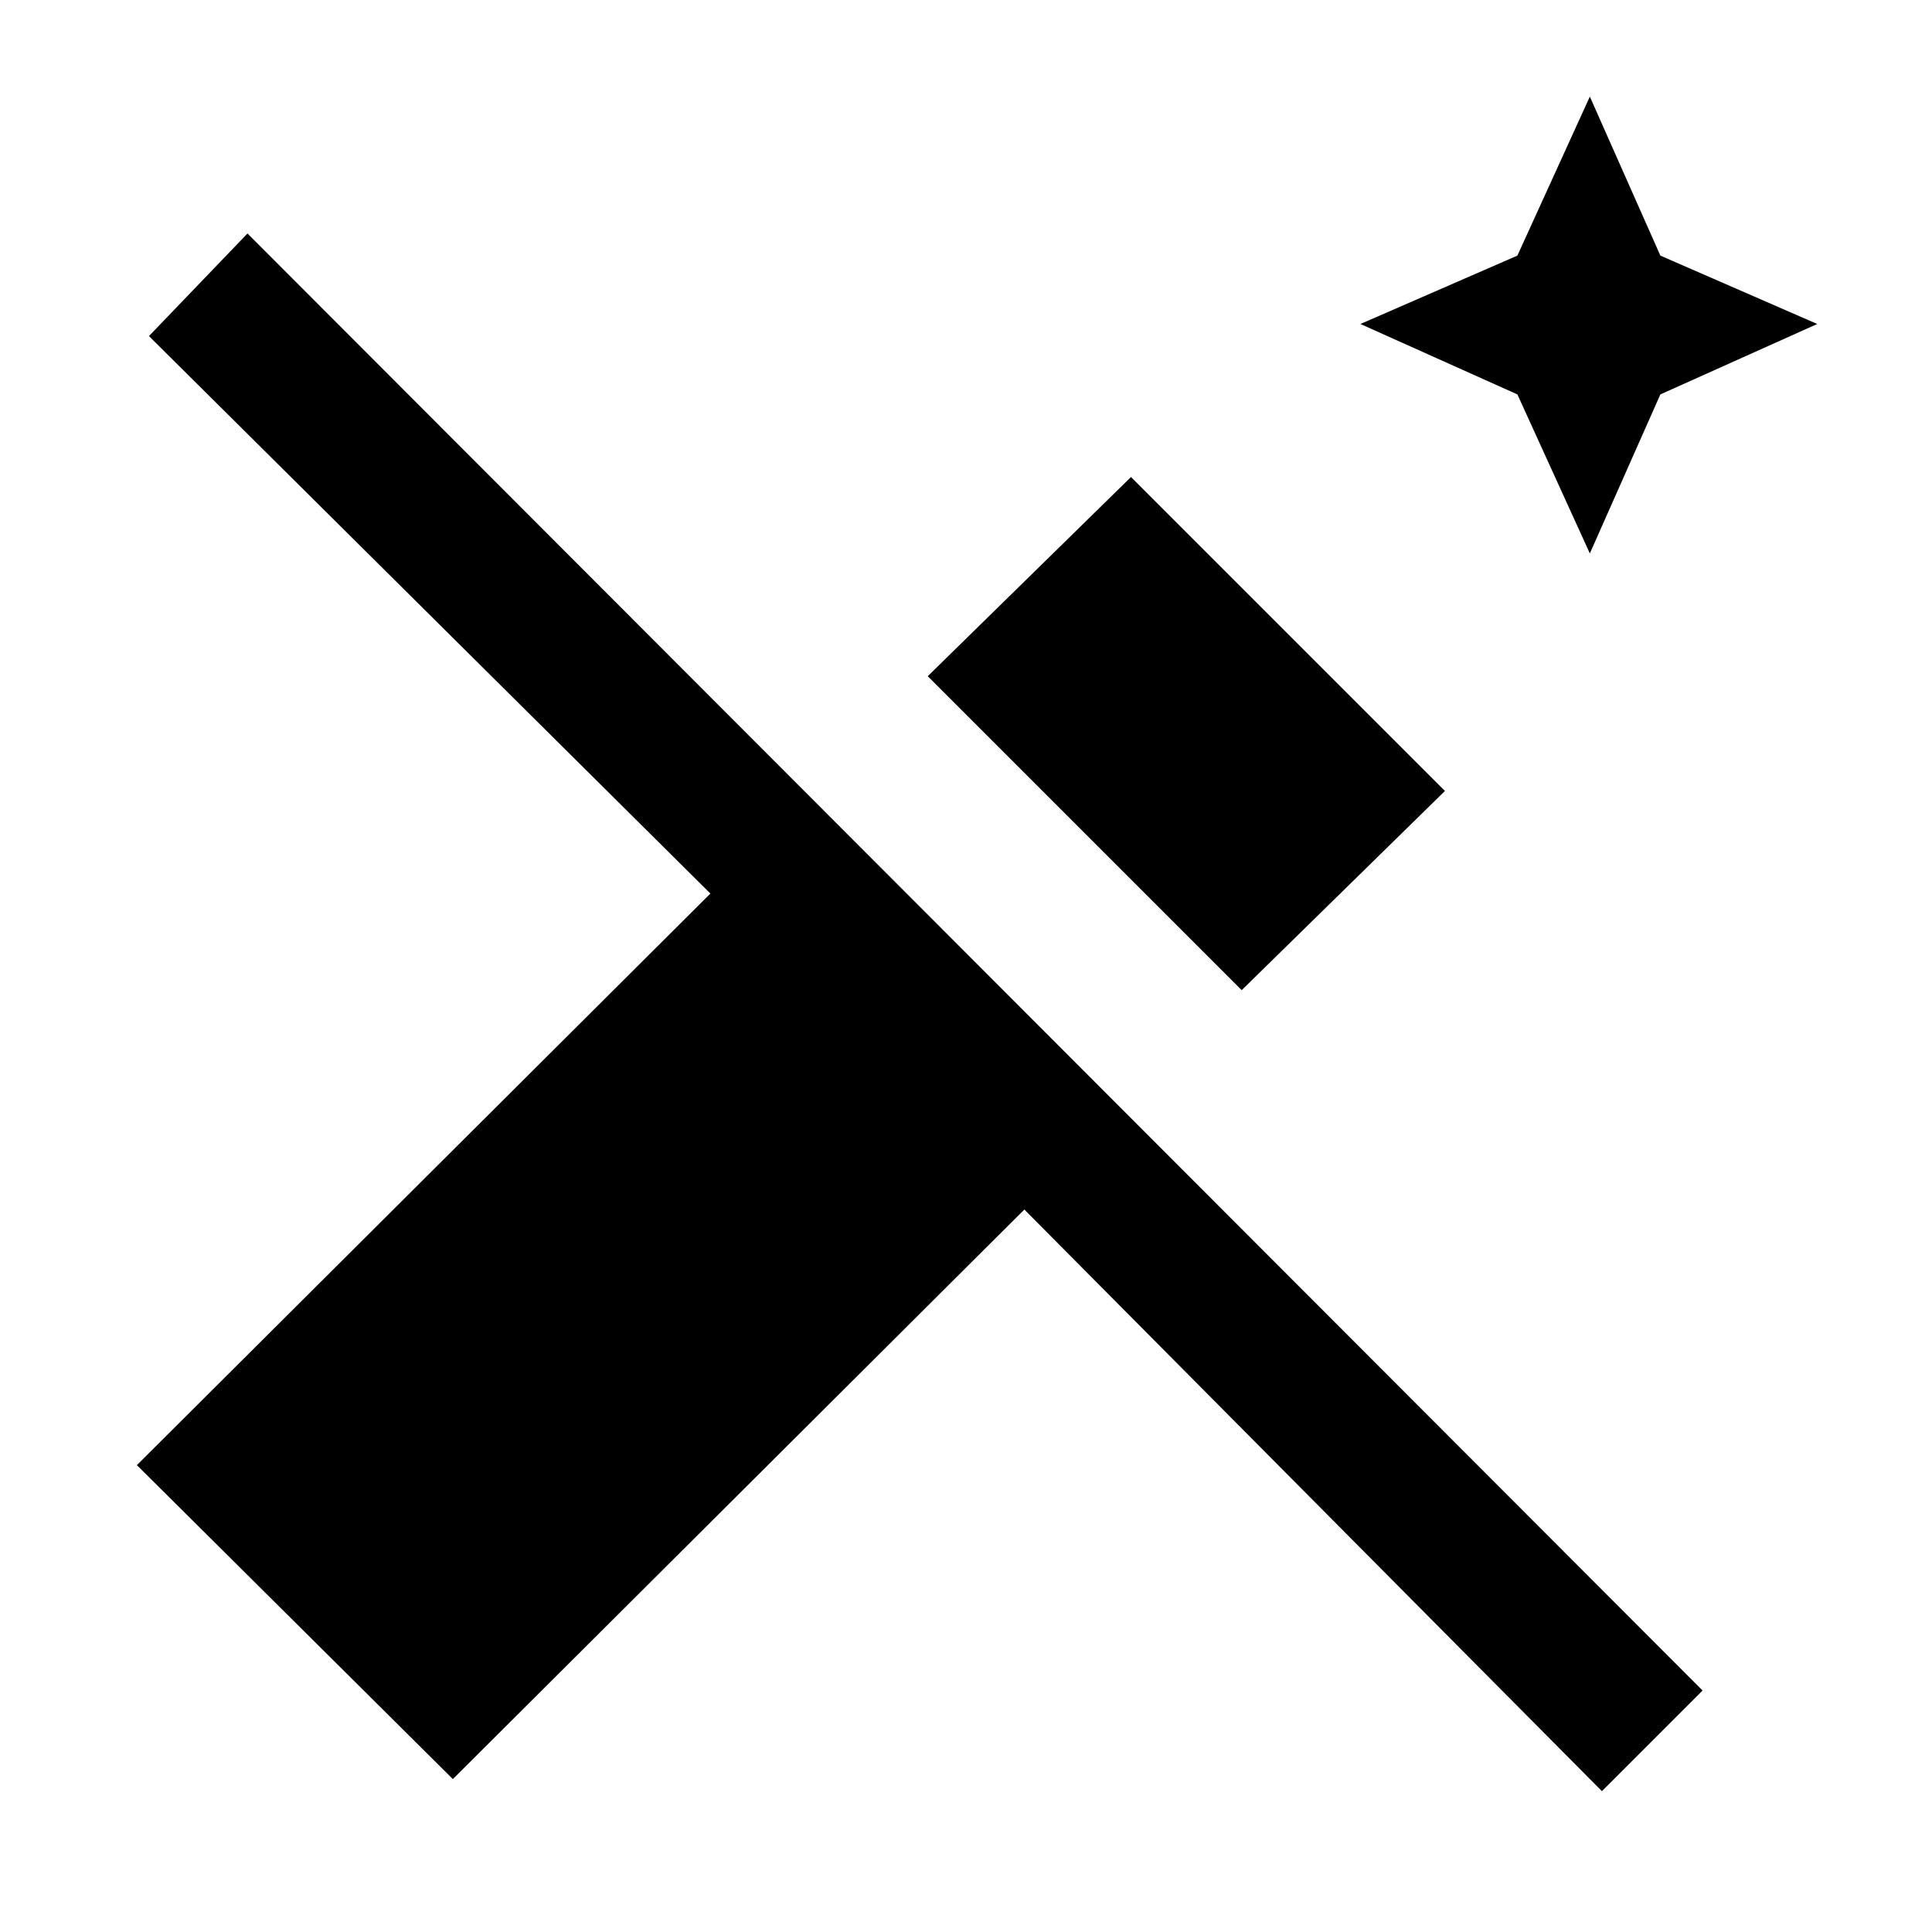 <svg xmlns="http://www.w3.org/2000/svg" height="20" width="20"><path d="m16.458 5.729-.75-1.646-1.625-.729 1.625-.708.75-1.646.73 1.646 1.624.708-1.624.729Zm-3.604 4.521L9.604 7l2.104-2.062 3.25 3.25Zm3.729 8.292-5.979-6.021-5.916 5.896-3.271-3.25L7.354 9.25 1.542 3.479l1.02-1.062L17.625 17.5Z"/></svg>